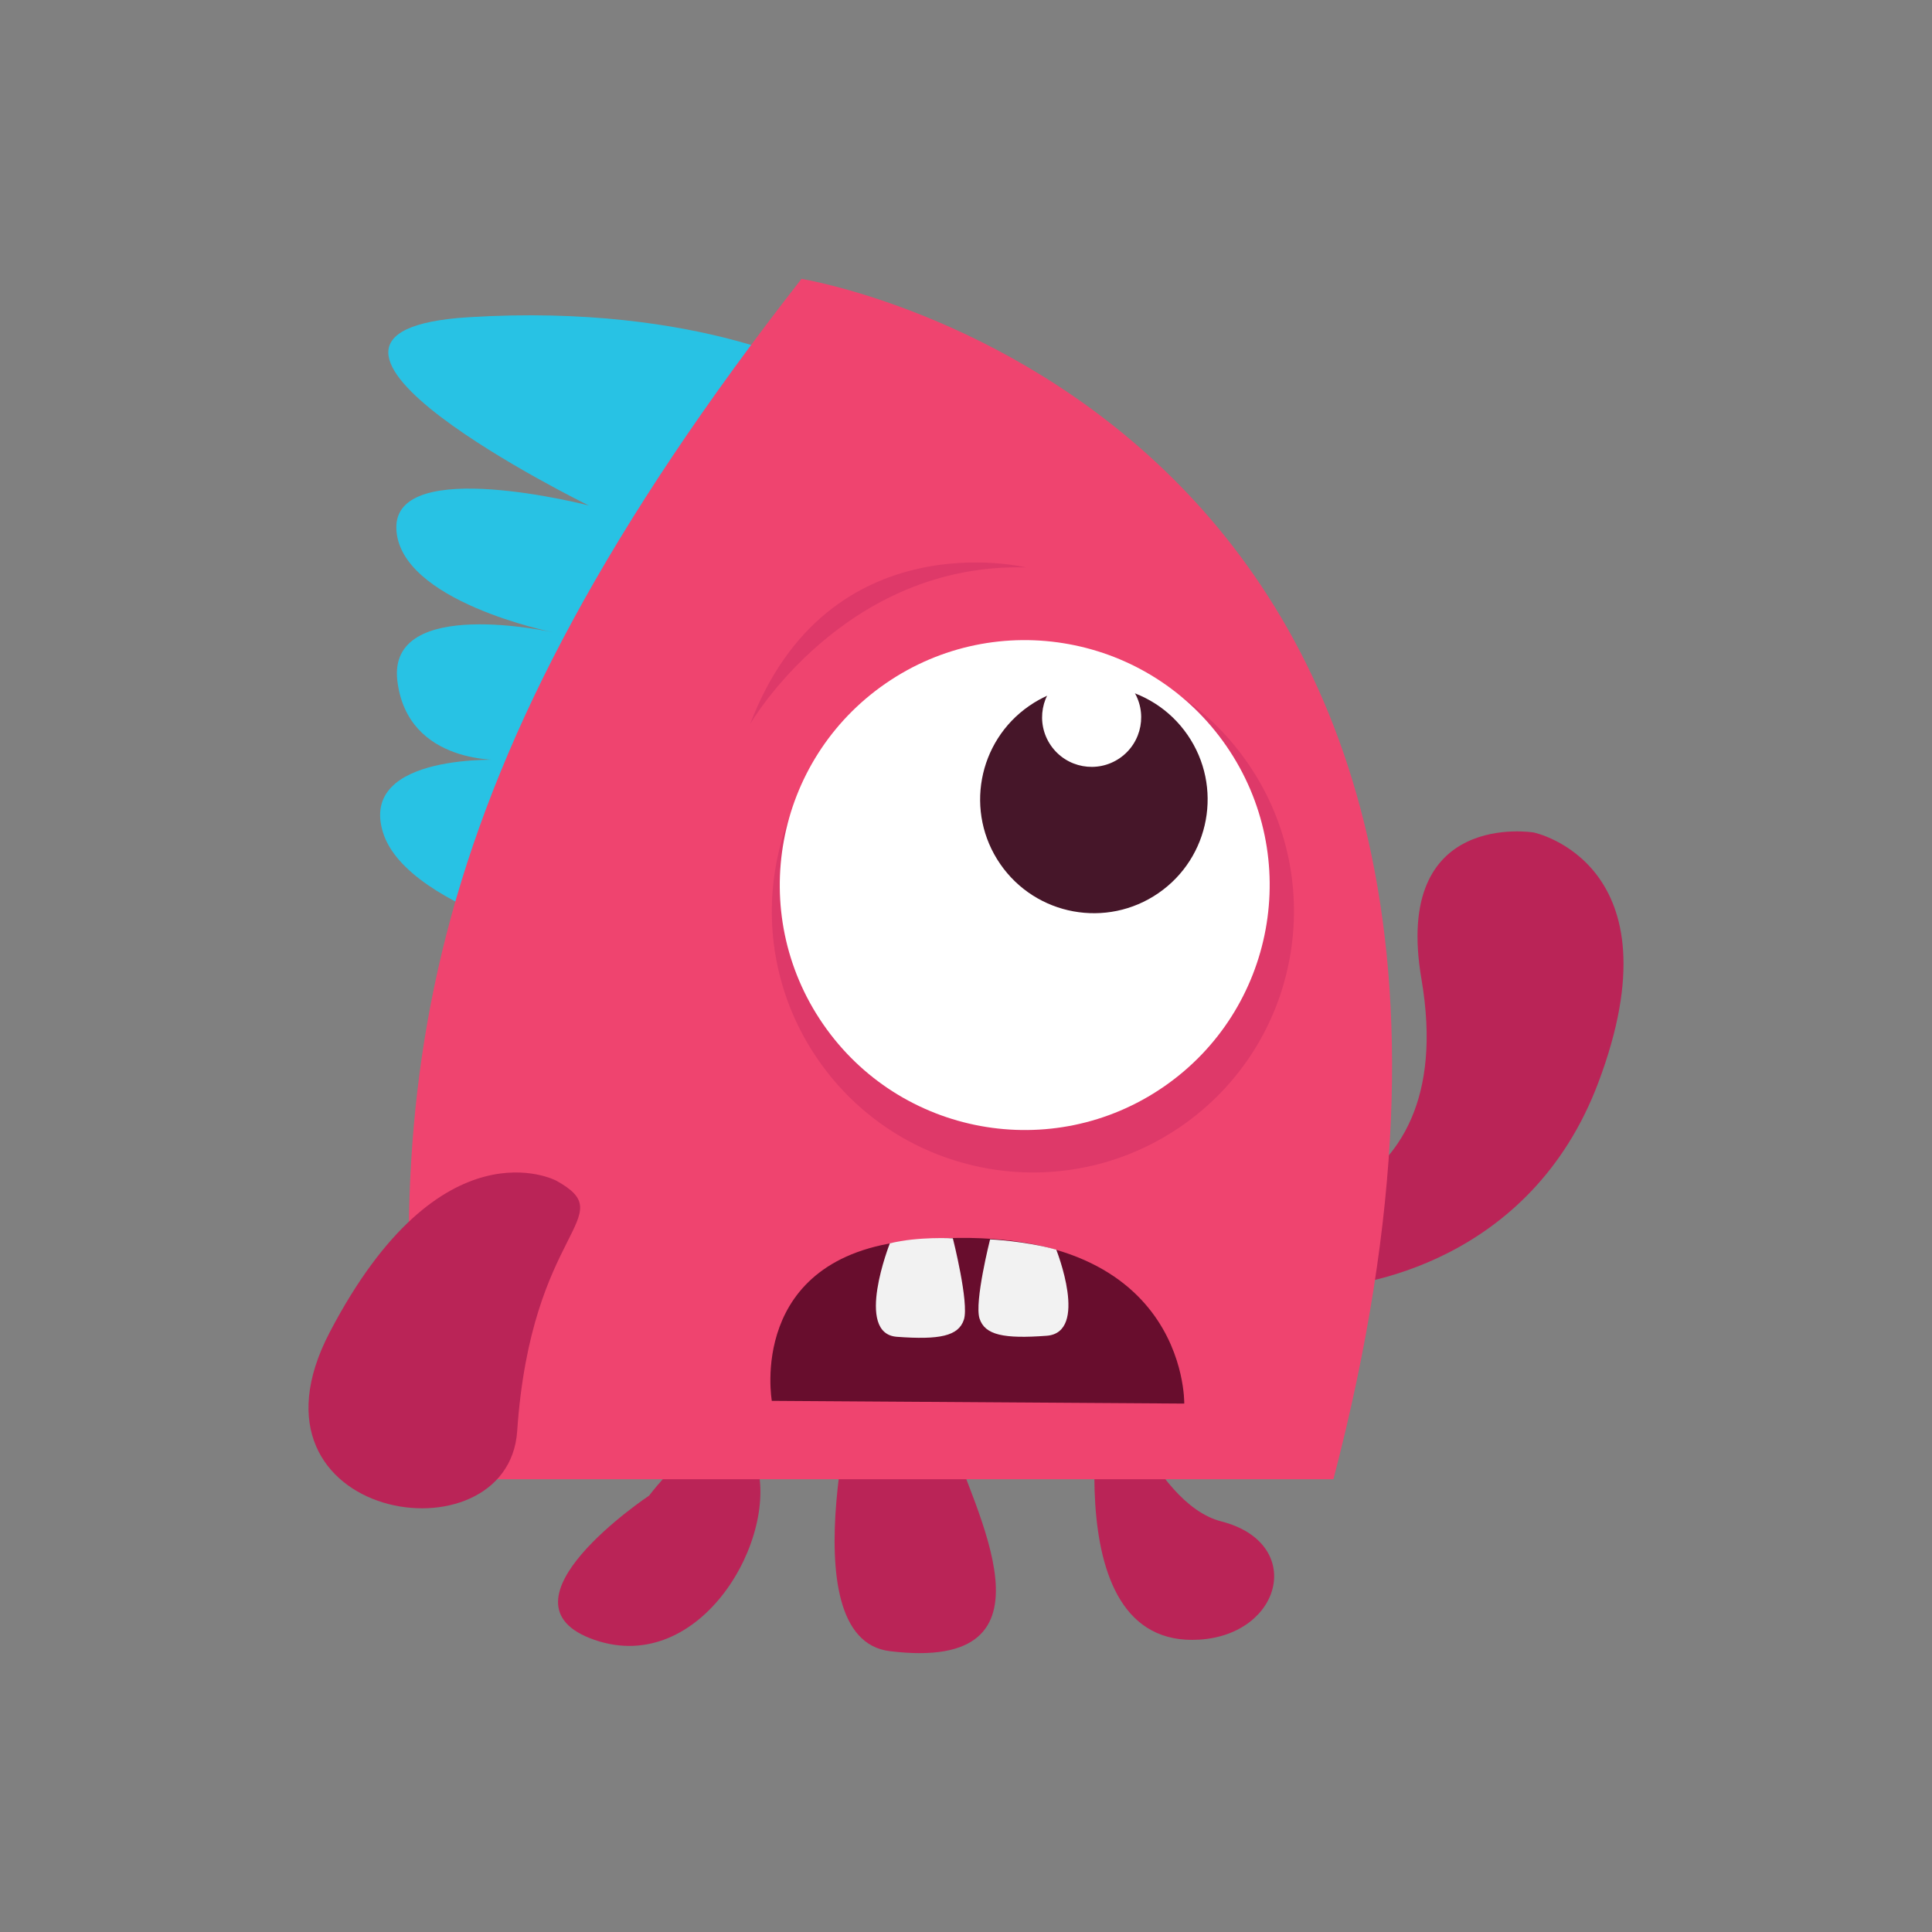 <?xml version="1.0" encoding="utf-8"?>
<!-- Generator: Adobe Illustrator 16.0.0, SVG Export Plug-In . SVG Version: 6.00 Build 0)  -->
<!DOCTYPE svg PUBLIC "-//W3C//DTD SVG 1.1//EN" "http://www.w3.org/Graphics/SVG/1.1/DTD/svg11.dtd">
<svg version="1.1" id="Layer_1" xmlns="http://www.w3.org/2000/svg" xmlns:xlink="http://www.w3.org/1999/xlink" x="0px" y="0px"
	 width="1000px" height="1000px" viewBox="0 0 1000 1000" enable-background="new 0 0 1000 1000" xml:space="preserve">
<rect x="0" y="0" width="1000" height="1000" fill="#808080" stroke="none"/>
<g>
	<path fill="#BA2457" d="M643.361,630.938c0,0,113.875,1.553,92.379-124.168c-15.051-88.01,58.126-75.877,58.126-75.877
		s76.239,15.909,33.396,129.529c-35.09,93.056-123.381,106.289-146.152,106.289L643.361,630.938z"/>
	<path fill="#28C2E4" d="M428.448,194.174c0,0-64.311-37.481-185.882-29.981c-121.575,7.493,62.172,97.441,62.172,97.441
		s-100.649-26.04-99.594,11.834c1.055,37.871,81.207,53.837,81.207,53.837s-85.959-19.213-80.686,25.018
		c5.272,44.229,55.216,40.996,55.216,40.996s-75.408-4.077-62.682,37.449c12.738,41.528,114.4,62.613,114.4,62.613L428.448,194.174z
		"/>
	<path fill="#BA2457" d="M335.977,774.133c0,0-83.458,55.583-28.27,74.661c55.2,19.077,96.326-53.696,83.531-92.448
		C378.437,717.596,335.977,774.133,335.977,774.133z"/>
	<path fill="#BA2457" d="M445.968,704.297c0,0-39.653,143.721,14.596,150.341c92.459,11.275,42.842-73.85,30.965-112.599
		C479.659,703.287,445.968,704.297,445.968,704.297z"/>
	<path fill="#BA2457" d="M572.018,704.297c0,0-29.944,149.438,48.865,144.371c42.987-2.765,54.735-50.083,11.228-61.199
		C595.483,778.11,572.018,704.297,572.018,704.297z"/>
	<path fill="#EF446F" d="M218.825,765.661c-22.07-204.21-4.163-365.203,196.024-621.318c0,0,420.122,67.671,275.32,621.318H218.825z
		"/>
	<path fill="#BA2457" d="M287.927,611.113c0,0-59.702-31.757-117.267,78.471c-51.094,97.848,92.328,120.056,97.035,51.146
		C274.943,634.614,322.229,630.17,287.927,611.113z"/>
	<g>
		<path fill="#DE3969" d="M645.867,395.03c42.363,61.437,26.894,145.582-34.539,187.944
			c-61.436,42.363-145.58,26.902-187.942-34.536c-42.366-61.437-26.898-145.583,34.534-187.945
			C519.357,318.131,603.501,333.593,645.867,395.03z"/>
		<path fill="#FFFFFF" d="M634.77,386.146c39.747,57.641,25.242,136.589-32.4,176.337c-57.647,39.747-136.595,25.239-176.344-32.404
			c-39.742-57.643-25.237-136.593,32.405-176.338C516.078,313.995,595.022,328.501,634.77,386.146z"/>
		<path fill="#461629" d="M614.662,380.369c18.464,26.771,11.726,63.438-15.046,81.898c-26.768,18.458-63.435,11.722-81.898-15.049
			c-18.455-26.772-11.718-63.438,15.05-81.896C559.541,346.862,596.208,353.6,614.662,380.369z"/>
		<path fill="#FFFFFF" d="M586.141,356.729c8.045,11.663,5.113,27.631-6.551,35.67c-11.665,8.042-27.631,5.107-35.67-6.553
			c-8.04-11.661-5.108-27.629,6.551-35.671C562.136,342.135,578.102,345.07,586.141,356.729z"/>
	</g>
	<path fill="#680D2D" d="M399.492,725.081l213.474,1.411c0,0,2.07-98.683-141.931-84.339
		C386.3,650.593,399.492,725.081,399.492,725.081z"/>
	<path fill="#DE3969" d="M388.3,374.699c0,0,48.417-83.485,142.719-81.012C531.02,293.688,428.735,268.74,388.3,374.699z"/>
	<path fill="#F2F2F2" d="M460.592,643.543c0,0-18.455,46.737,3.61,48.379c22.092,1.645,31.953-0.343,34.717-8.914
		c2.764-8.569-5.72-42.048-5.72-42.048S475.354,639.929,460.592,643.543z"/>
	<path fill="#F2F2F2" d="M546.722,646.826c0,0,17.072,42.926-4.993,44.566c-22.093,1.647-31.956-0.343-34.718-8.913
		c-2.758-8.571,5.457-40.979,5.457-40.979S530.4,642.274,546.722,646.826z"/>
</g>
</svg>
